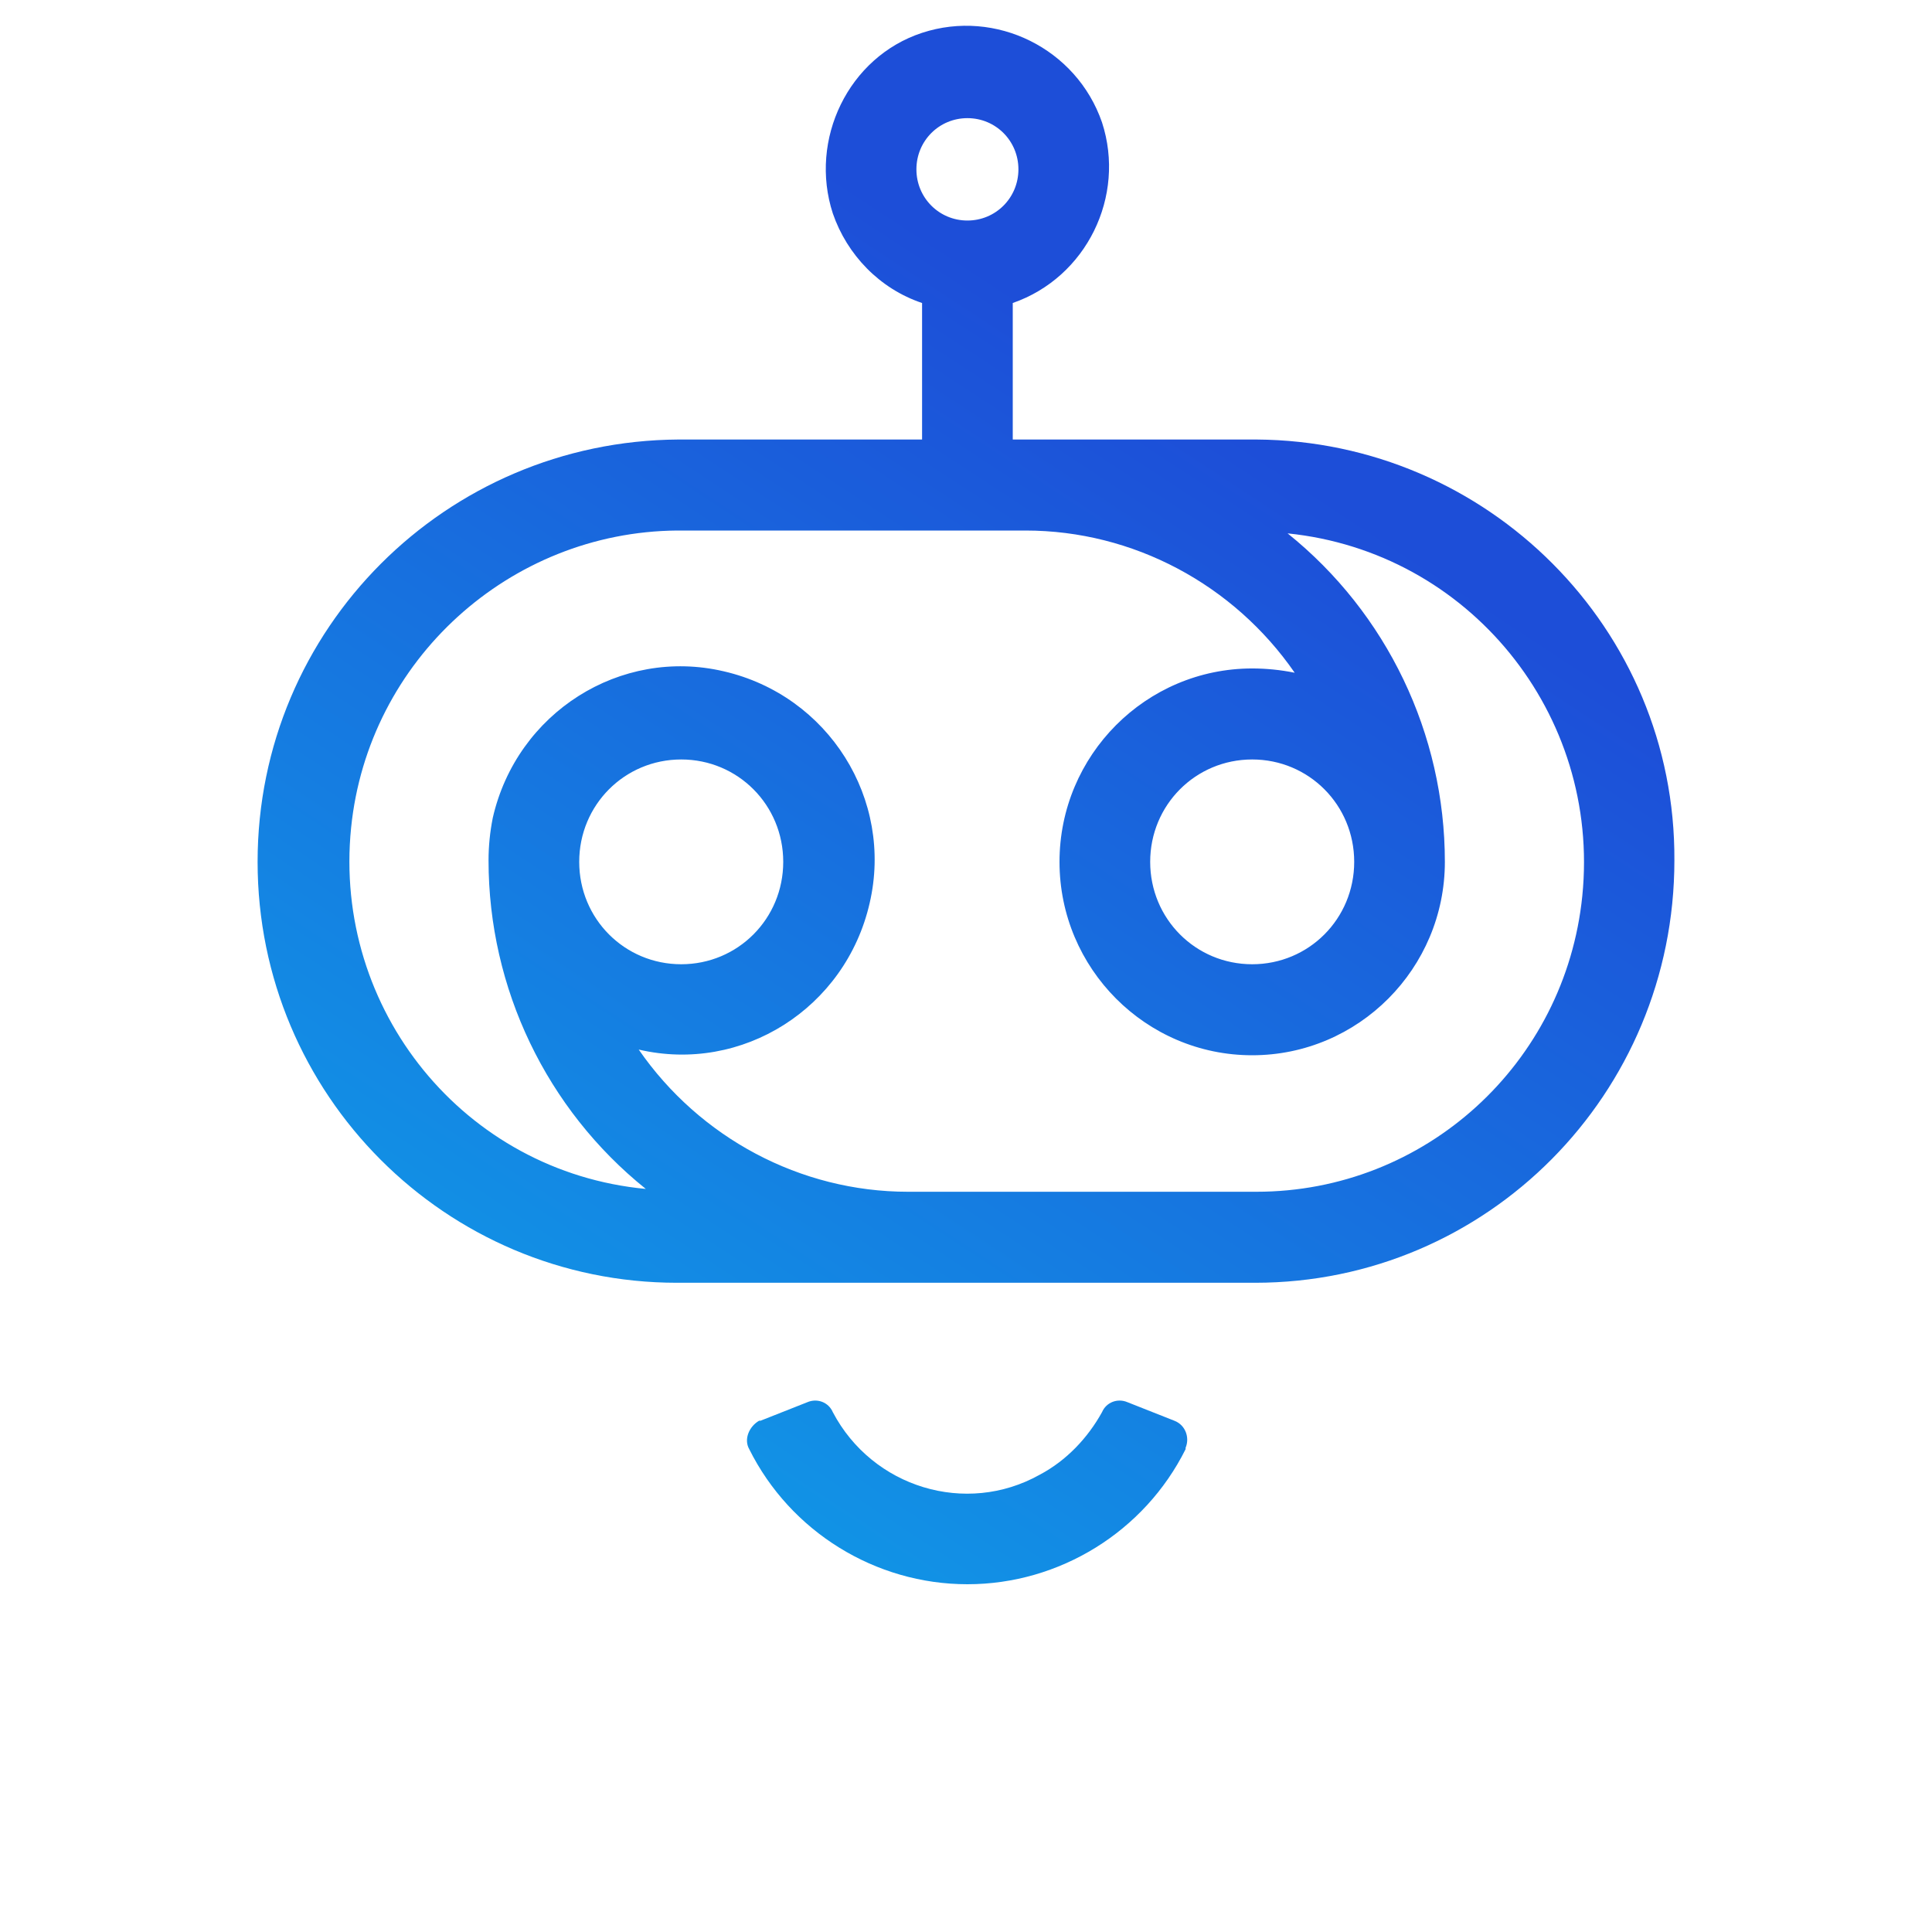 <svg width="150" height="150" viewBox="0 0 150 150" fill="none" xmlns="http://www.w3.org/2000/svg">
<rect width="150" height="150" fill="none"/>
<path d="M75.11 123C67.96 123 61.36 118.915 58.17 112.512C57.73 111.739 58.17 110.745 58.94 110.303H59.05L62.68 108.868C63.45 108.537 64.33 108.868 64.66 109.641C67.74 115.492 75 117.701 80.72 114.499C82.81 113.395 84.46 111.628 85.56 109.641C85.89 108.868 86.77 108.537 87.54 108.868L91.17 110.303C92.05 110.635 92.38 111.628 92.05 112.401V112.512C88.86 118.915 82.26 123 75.11 123ZM97.55 34.124H78.63V23.525C84.35 21.538 87.43 15.245 85.56 9.504C83.58 3.763 77.31 0.672 71.59 2.549C65.87 4.425 62.79 10.829 64.66 16.57C65.76 19.772 68.29 22.421 71.59 23.525V34.124H52.67C34.63 34.235 20 48.808 20 66.914C20 85.021 34.63 99.594 52.56 99.594H97.44C115.479 99.594 129.999 84.91 129.999 66.804C130.109 48.808 115.479 34.235 97.55 34.124ZM75.11 9.173C77.31 9.173 79.07 10.939 79.07 13.147C79.07 15.355 77.31 17.122 75.11 17.122C72.91 17.122 71.15 15.355 71.15 13.147C71.15 10.939 72.91 9.173 75.11 9.173ZM97.55 92.528H70.49C62.13 92.528 54.32 88.333 49.59 81.488C57.62 83.365 65.65 78.286 67.52 70.116C69.39 62.057 64.33 53.997 56.19 52.12C48.16 50.243 40.13 55.322 38.26 63.492C38.04 64.596 37.93 65.7 37.93 66.804C37.93 76.74 42.44 86.125 50.14 92.308C36.06 90.983 25.83 78.397 27.26 64.265C28.58 51.237 39.58 41.301 52.56 41.19H79.62C87.98 41.19 95.79 45.386 100.52 52.231C99.42 52.01 98.32 51.899 97.22 51.899C88.97 51.899 82.26 58.634 82.26 66.914C82.26 75.195 88.97 81.93 97.22 81.93C105.47 81.93 112.179 75.195 112.179 66.914C112.179 56.978 107.67 47.594 99.969 41.411C114.049 42.846 124.279 55.432 122.849 69.564C121.529 82.592 110.639 92.528 97.55 92.528ZM44.97 66.914C44.97 62.498 48.49 58.965 52.89 58.965C57.29 58.965 60.81 62.498 60.81 66.914C60.81 71.331 57.29 74.864 52.89 74.864C48.49 74.864 44.97 71.331 44.97 66.914ZM105.14 66.914C105.14 71.331 101.62 74.864 97.22 74.864C92.82 74.864 89.3 71.331 89.3 66.914C89.3 62.498 92.82 58.965 97.22 58.965C101.62 58.965 105.14 62.498 105.14 66.914Z" fill="url(#paint0_linear_706_21434)"/>
<defs>
<linearGradient id="paint0_linear_706_21434" x1="-12.544" y1="97.819" x2="49.444" y2="3.326" gradientUnits="userSpaceOnUse">
<stop stop-color="#0EA5E9"/>
<stop offset="1" stop-color="#1D4ED8"/>
</linearGradient>
</defs>
</svg>
